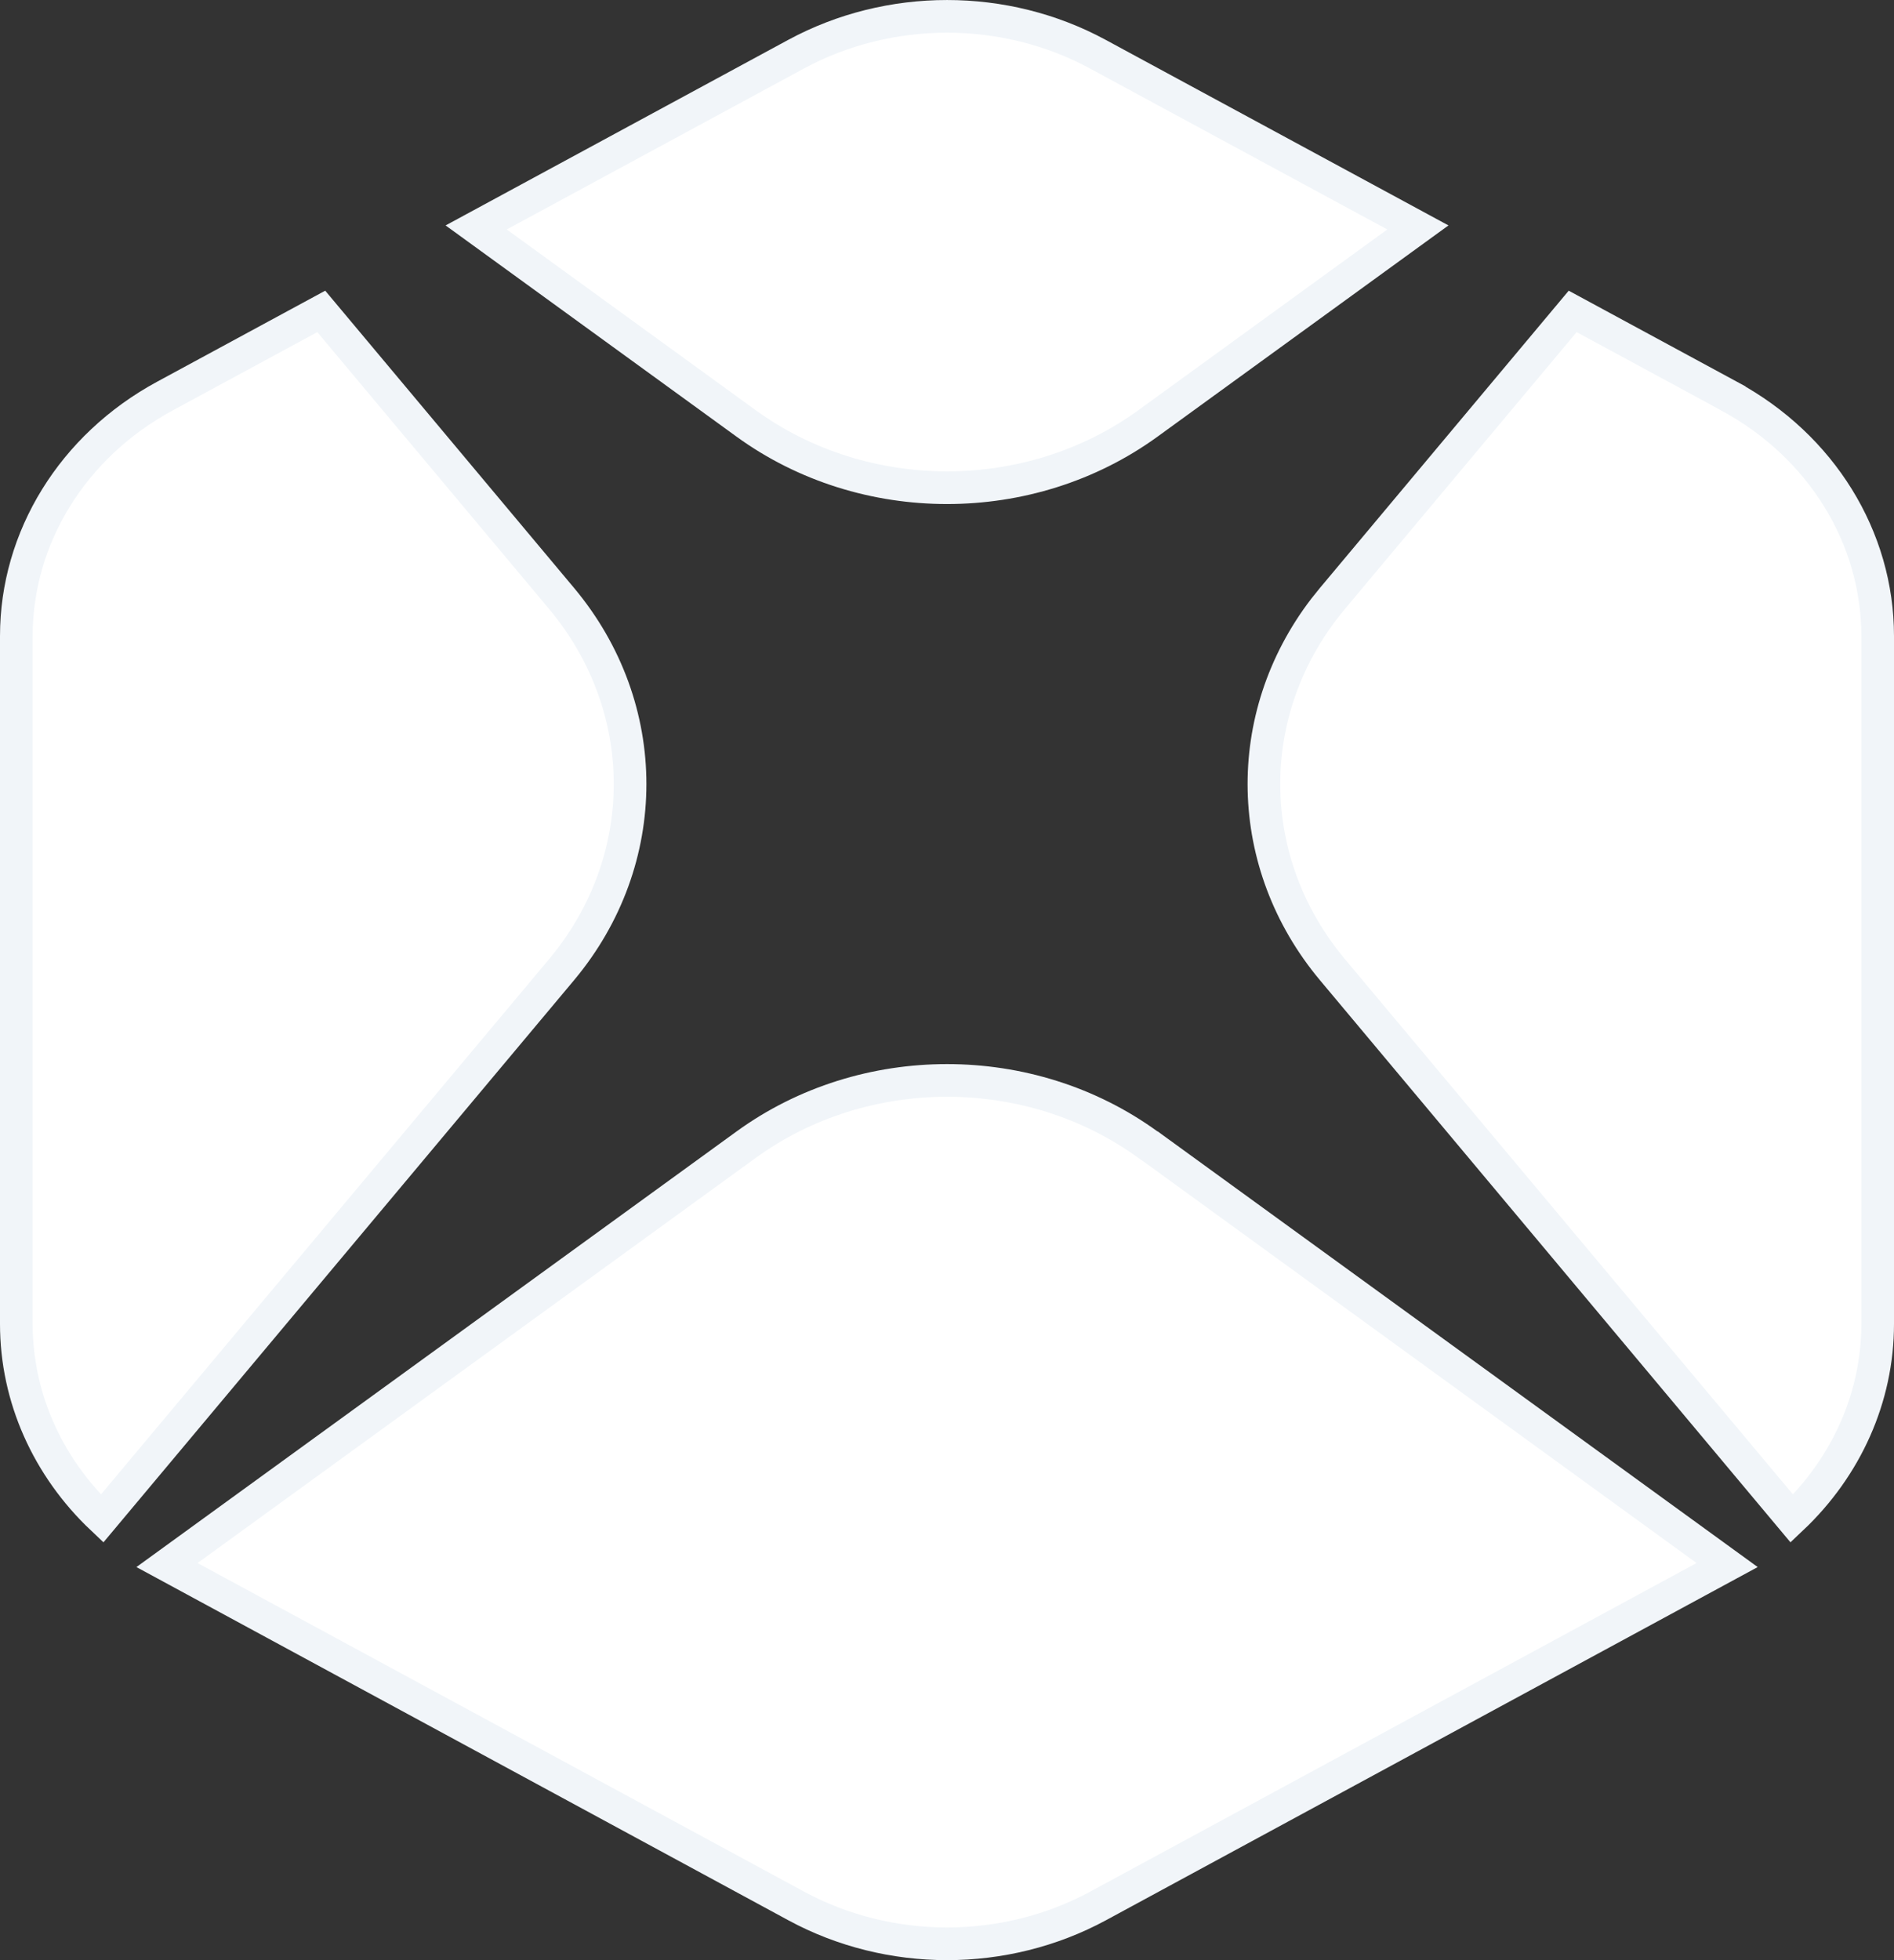 <svg width="29" height="30" viewBox="0 0 29 30" fill="none" xmlns="http://www.w3.org/2000/svg">
<rect x="0" y="0" width="29" height="30" fill="#333333" stroke="none"/>
<path d="M11.425 17.519C13.232 16.208 15.769 16.208 17.576 17.519L17.643 17.566H17.645L26.445 23.953L16.814 29.17C15.384 29.943 13.618 29.943 12.19 29.17L2.557 23.953L11.425 17.519ZM8.599 9.16C9.997 10.831 9.997 13.169 8.599 14.84L1.563 23.241C0.731 22.454 0.25 21.389 0.25 20.264V9.734C0.25 8.23 1.11 6.829 2.521 6.064L4.919 4.766L8.599 9.16ZM26.477 6.063V6.064C27.891 6.829 28.75 8.23 28.75 9.734V20.264C28.75 21.389 28.268 22.455 27.436 23.241L20.401 14.84C19.047 13.221 19.004 10.976 20.274 9.318L20.401 9.16L24.08 4.766L26.477 6.063ZM12.188 0.83C13.618 0.057 15.384 0.057 16.811 0.83L21.71 3.481L17.576 6.481C15.769 7.792 13.232 7.792 11.425 6.481L7.291 3.481L12.188 0.83Z" fill="white" stroke="#F1F5F9" stroke-width="0.5"/>
</svg>
